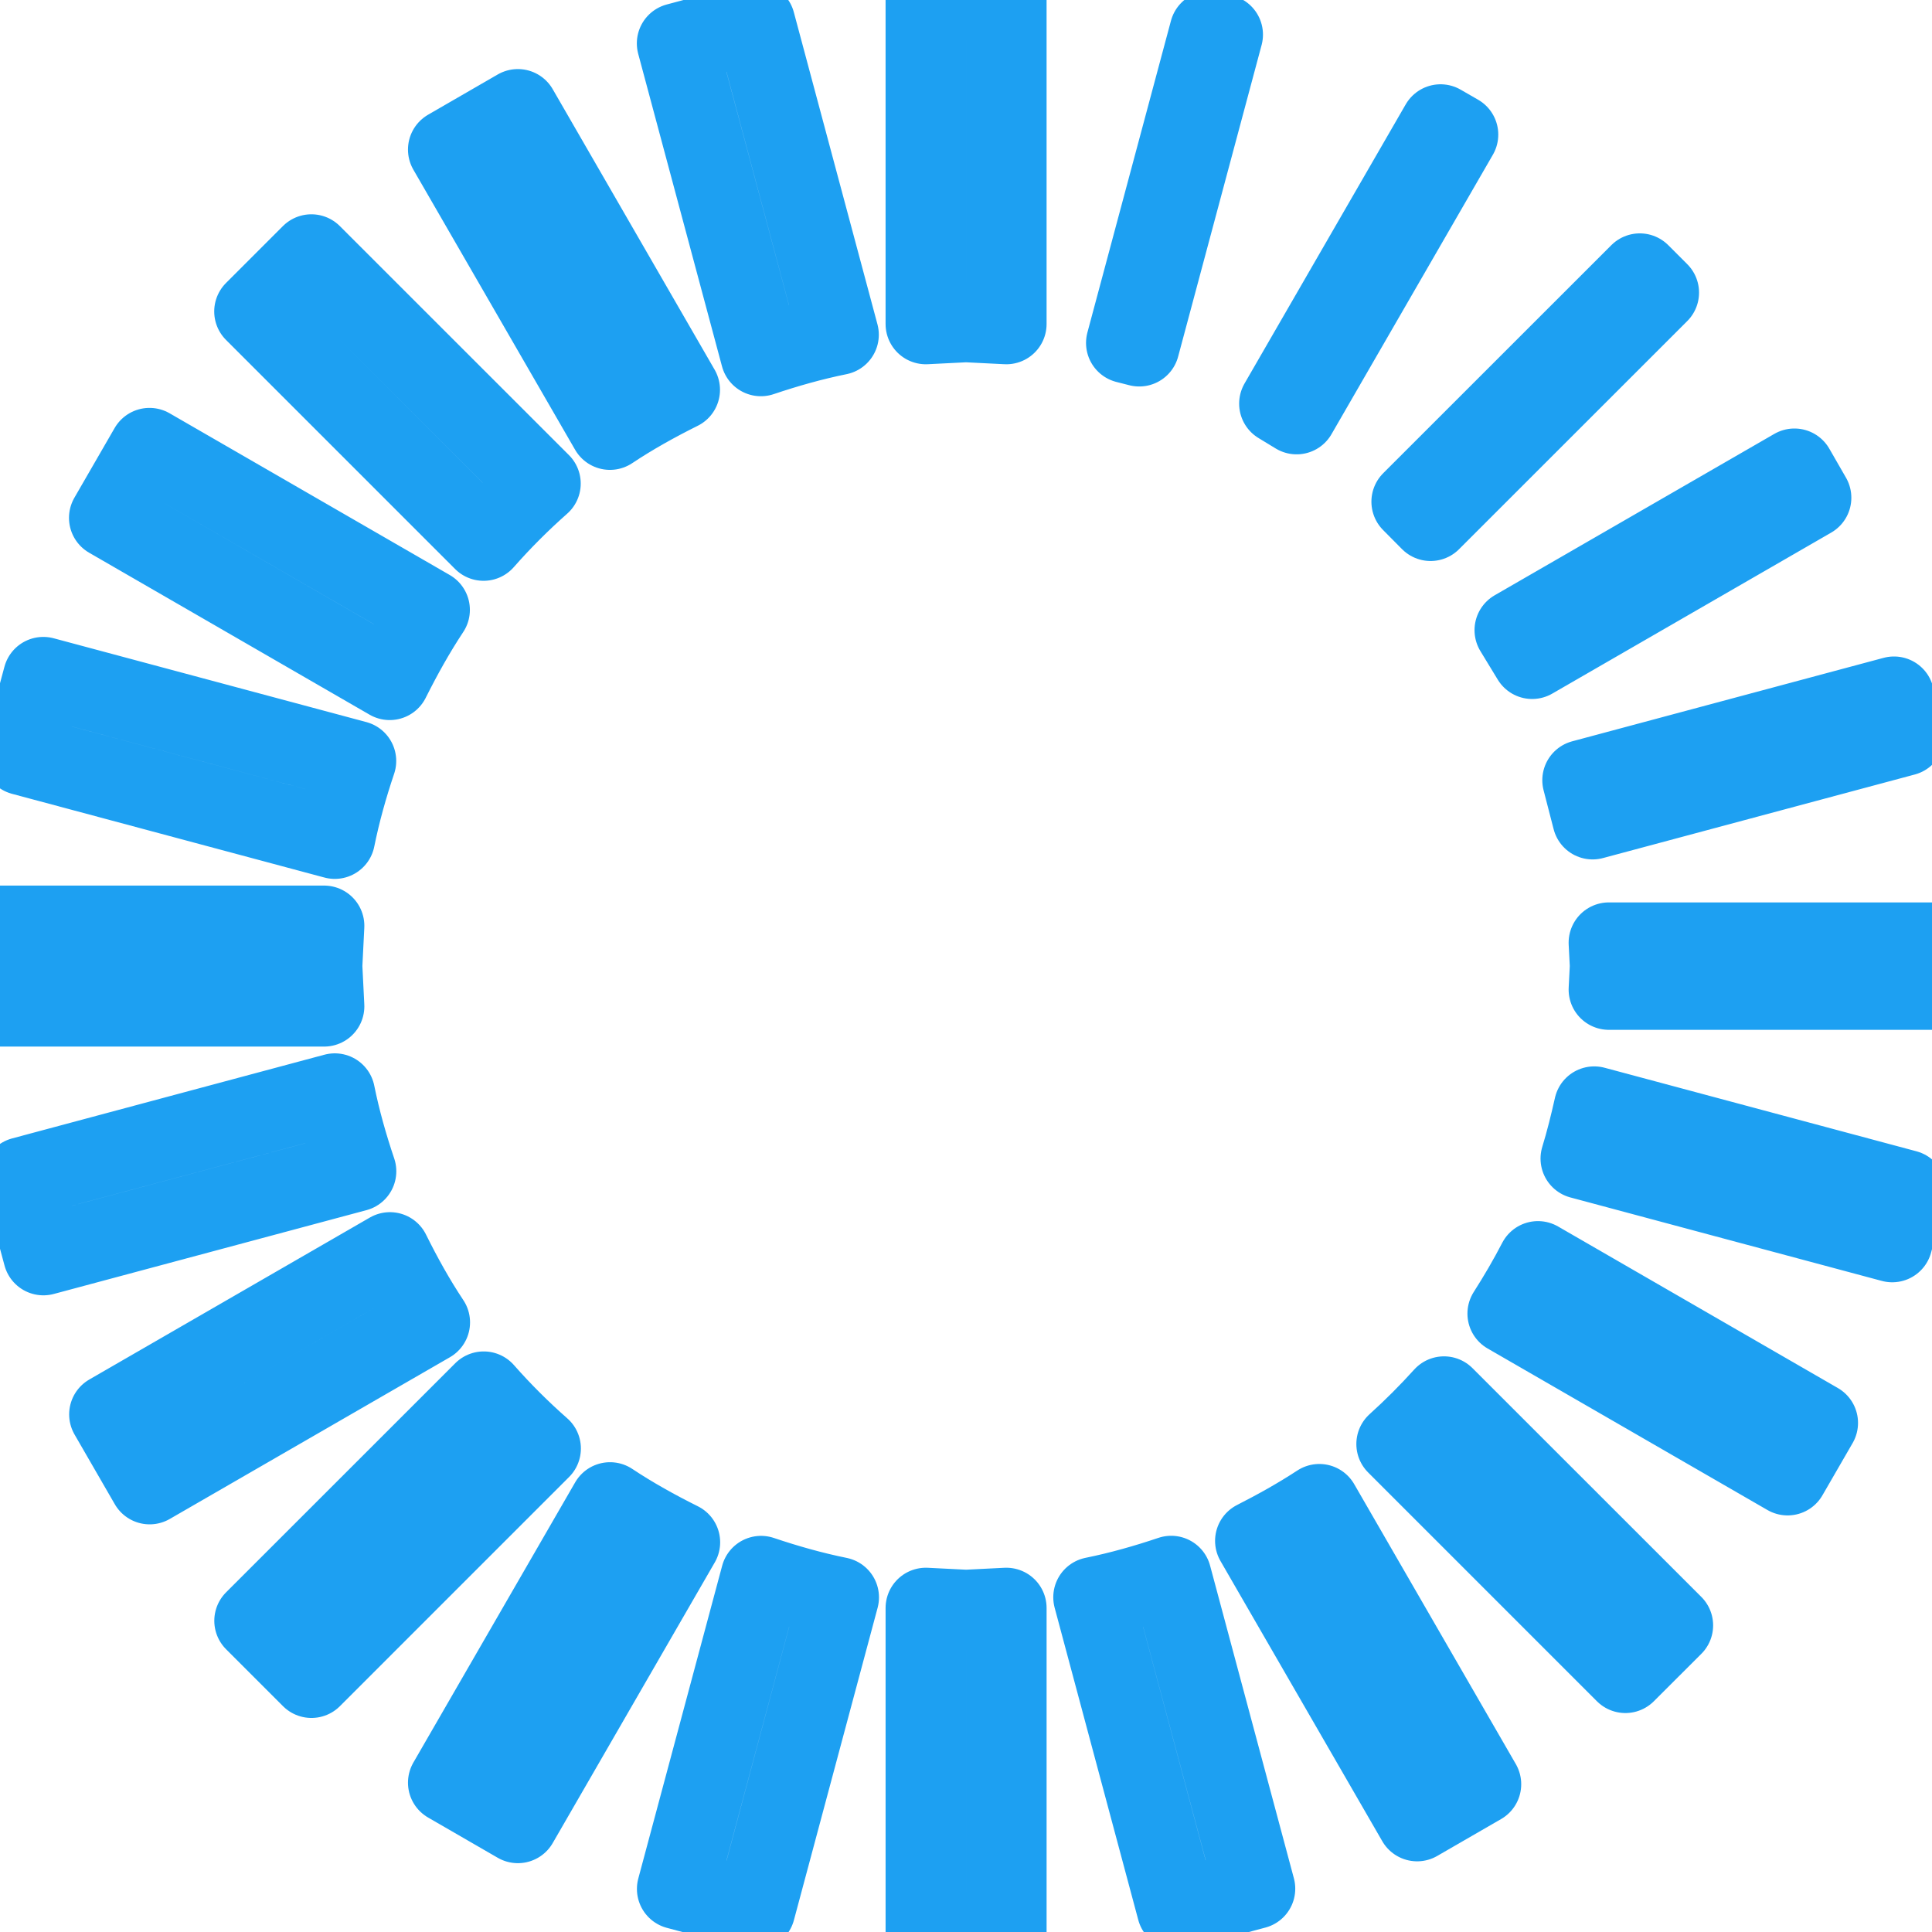 <svg xmlns="http://www.w3.org/2000/svg" width="24" height="24" viewBox="0 0 24 24">
<path style="fill:none;stroke-width:1.0;stroke-linecap:round;stroke-linejoin:round;stroke:rgb(11.373%,62.745%,94.902%);stroke-opacity:1;stroke-miterlimit:4;" d="M11.501 4.025v-4.025h1v4.025l-.5-.025-.5.025zm-7.079 5.428l-3.884-1.041-.26.966 3.881 1.04c.067-.331.157-.651.263-.965zm5.995-5.295l-1.039-3.878-.967.259 1.041 3.883c.315-.106.635-.197.965-.264zm-6.416 7.842l.025-.499h-4.026v1h4.026l-.025-.501zm2.713-5.993l-2.846-2.845-.707.707 2.846 2.846c.221-.251.457-.487.707-.708zm-1.377 1.569l-3.48-2.009-.5.866 3.484 2.012c.15-.299.312-.591.496-.869zm13.696.607l3.465-2-.207-.36-3.474 2.005.216.355zm.751 1.993l3.873-1.038-.129-.483-3.869 1.037.125.484zm-3.677-5.032l2.005-3.472-.217-.125-2.002 3.467.214.13zm-1.955-.843l1.037-3.871-.16-.043-1.038 3.873.161.041zm3.619 2.168l2.835-2.834-.236-.236-2.834 2.833.235.237zm-9.327-1.627l-2.011-3.484-.865.5 2.009 3.479c.276-.184.568-.346.867-.495zm-4.285 8.743l-3.88 1.04.26.966 3.884-1.041c-.106-.314-.197-.634-.264-.965zm11.435 5.556l2.01 3.481.793-.458-2.008-3.478c-.255.167-.522.316-.795.455zm3.135-2.823l3.477 2.007.375-.649-3.476-2.007c-.116.224-.242.439-.376.649zm-1.38 1.62l2.842 2.842.59-.589-2.843-2.842c-.187.207-.383.403-.589.589zm2.288-3.546l3.869 1.037.172-.644-3.874-1.038c-.049.218-.102.434-.167.645zm.349-2.682l.015.29-.015.293h4.014v-.583h-4.014zm-6.402 8.132l1.039 3.879.967-.259-1.041-3.884c-.315.106-.635.197-.965.264zm-1.583.158l-.5-.025v4.025h1v-4.025l-.5.025zm-5.992-2.712l-2.847 2.846.707.707 2.847-2.847c-.25-.22-.487-.456-.707-.706zm-1.165-1.73l-3.485 2.012.5.866 3.48-2.009c-.185-.278-.347-.57-.495-.869zm2.734 3.106l-2.01 3.481.865.5 2.013-3.486c-.299-.149-.591-.311-.868-.495zm1.876.915l-1.042 3.886.967.259 1.04-3.881c-.33-.067-.65-.158-.965-.264z"/>
</svg>